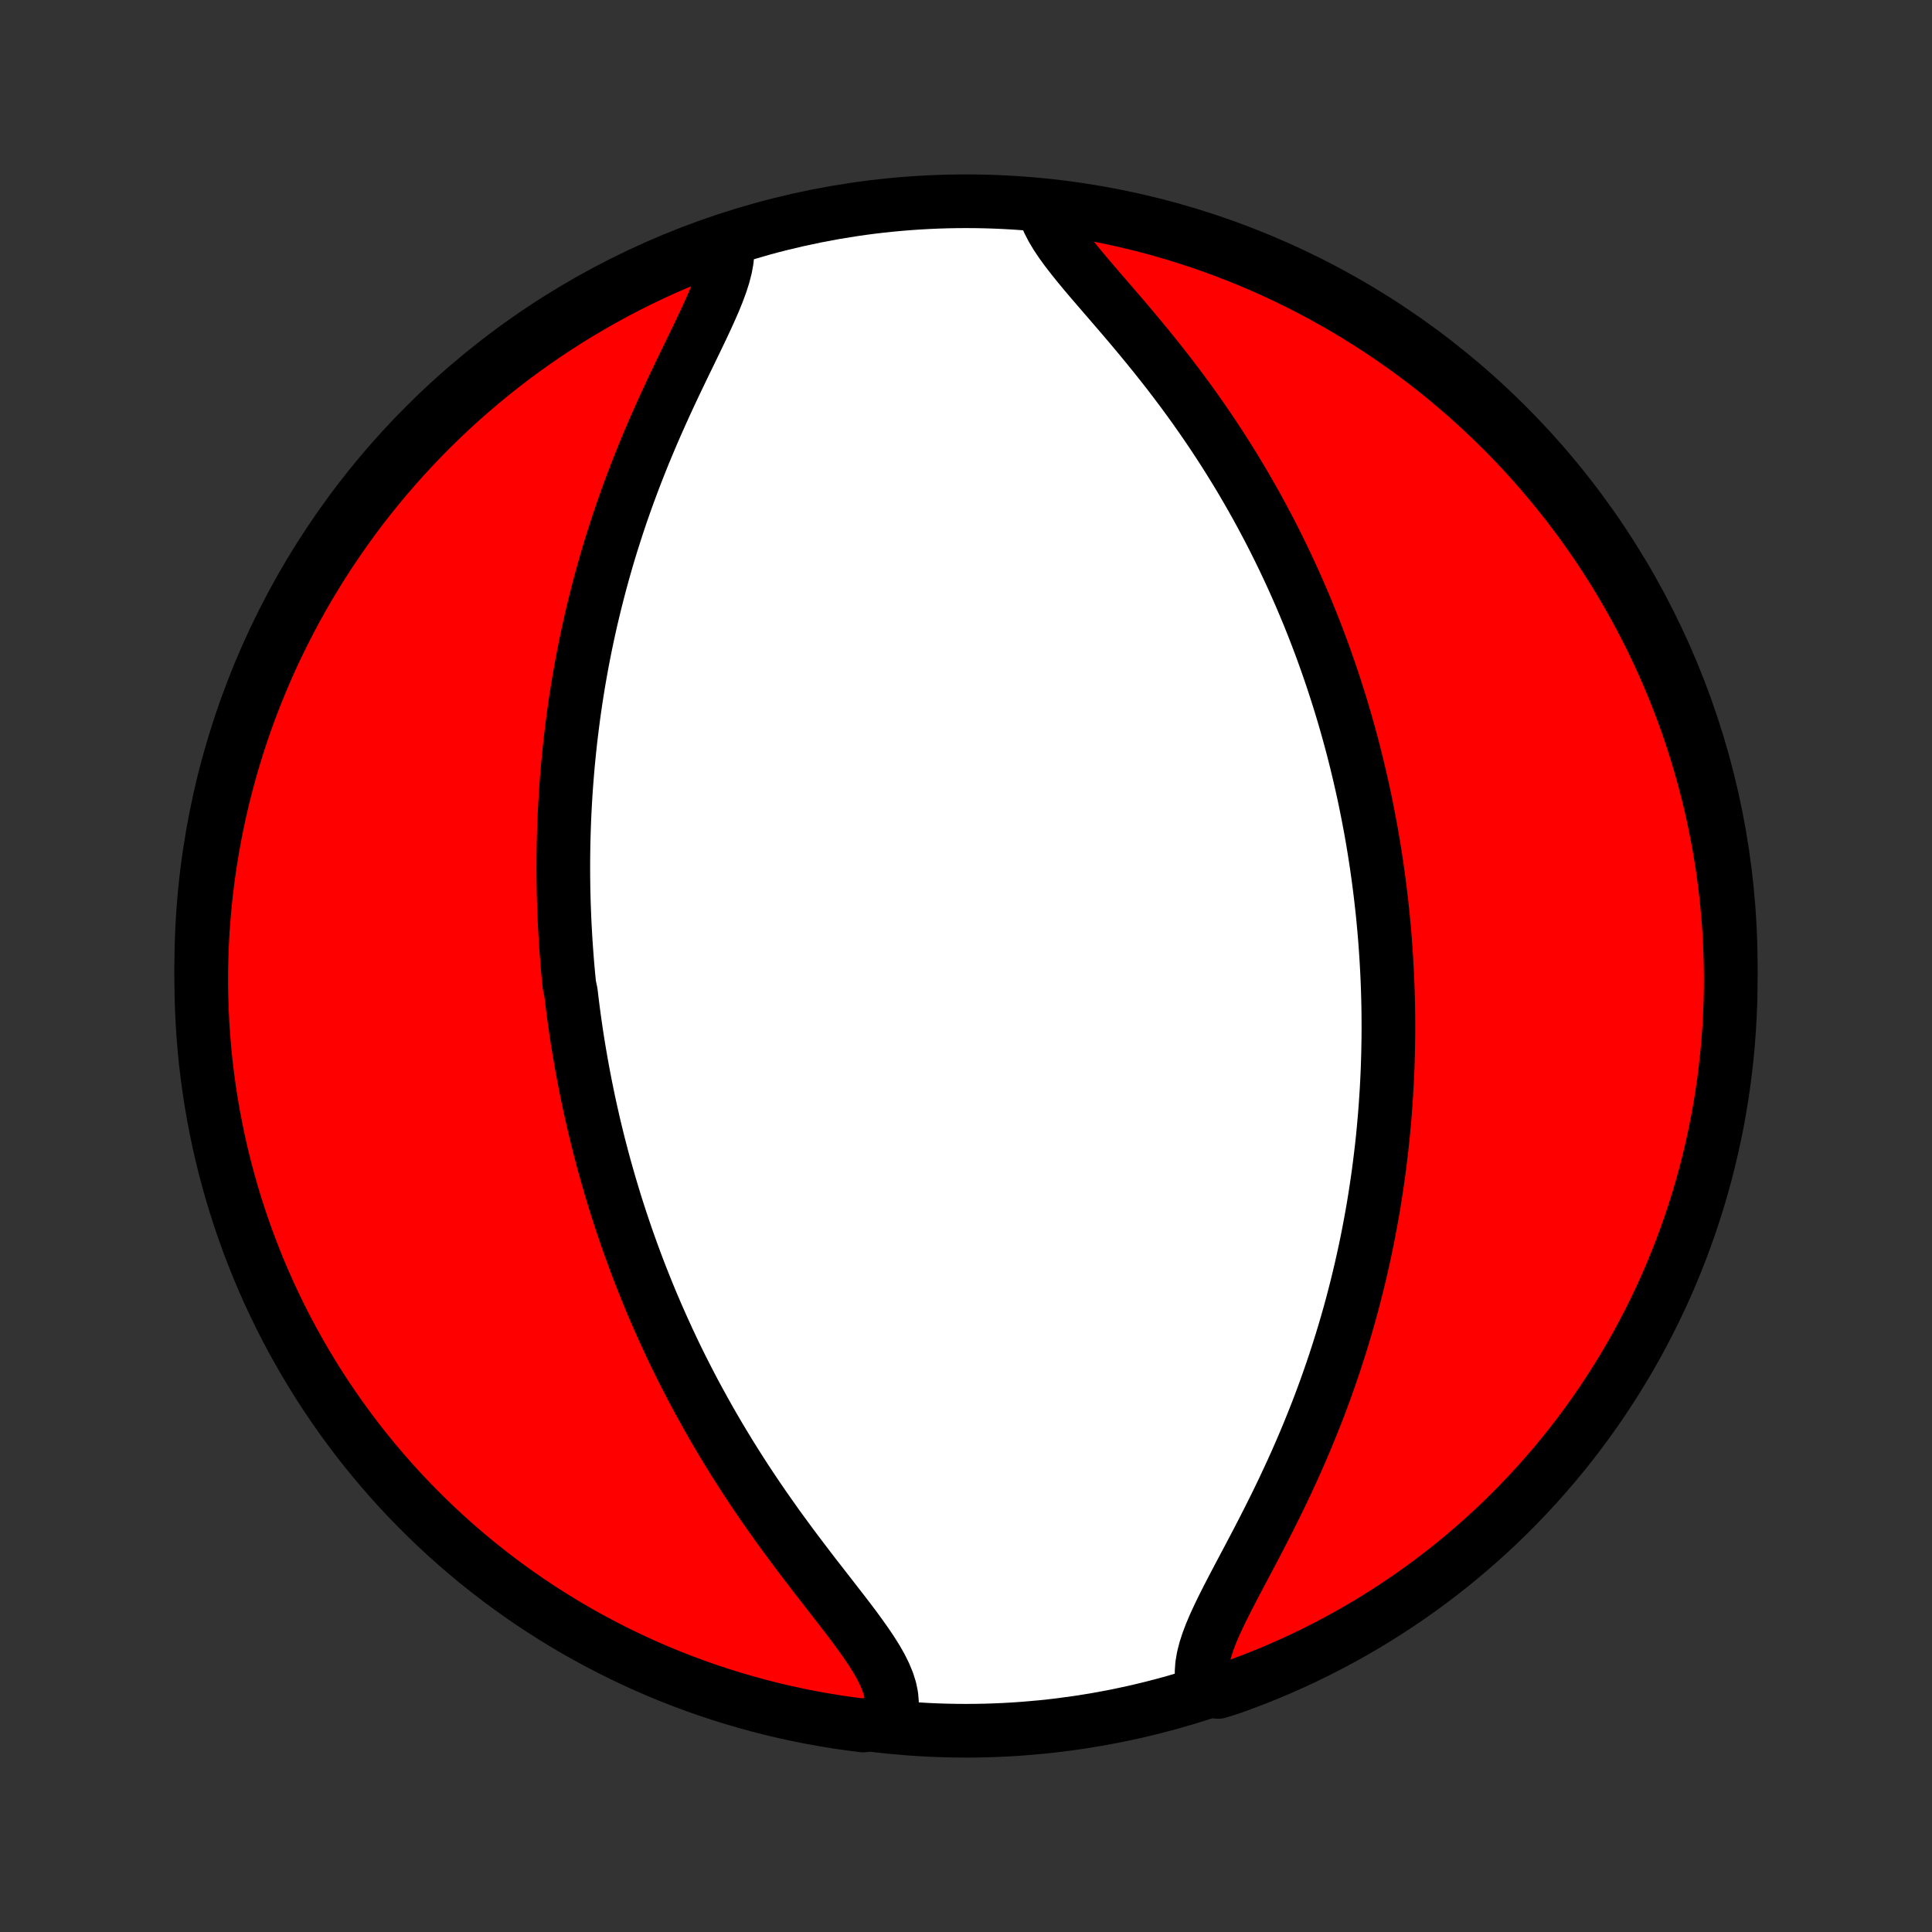 <?xml version="1.0" encoding="utf-8" standalone="no"?>
<!DOCTYPE svg PUBLIC "-//W3C//DTD SVG 1.1//EN"
  "http://www.w3.org/Graphics/SVG/1.1/DTD/svg11.dtd">
<!-- Created with matplotlib (http://matplotlib.org/) -->
<svg height="72pt" version="1.1" viewBox="0 0 72 72" width="72pt" xmlns="http://www.w3.org/2000/svg" xmlns:xlink="http://www.w3.org/1999/xlink">
 <rect x="0" y="0" width="72" height="72" fill="#333333" stroke="none"/>
 <defs>
  <style type="text/css">
*{stroke-linecap:butt;stroke-linejoin:round;}
  </style>
 </defs>
 <g id="figure_1">
  <g id="patch_1">
   <path d="
M0 72
L72 72
L72 0
L0 0
z
" style="fill:none;"/>
  </g>
  <g id="axes_1">
   <g id="PatchCollection_1">
    <defs>
     <path d="
M36 -7.5
C43.558 -7.5 50.808 -10.503 56.153 -15.848
C61.497 -21.192 64.5 -28.442 64.5 -36
C64.5 -43.558 61.497 -50.808 56.153 -56.153
C50.808 -61.497 43.558 -64.5 36 -64.5
C28.442 -64.5 21.192 -61.497 15.848 -56.153
C10.503 -50.808 7.5 -43.558 7.5 -36
C7.5 -28.442 10.503 -21.192 15.848 -15.848
C21.192 -10.503 28.442 -7.5 36 -7.5
z
" id="C0_0_a811fe30f3"/>
     <path d="
M27.108 -62.834
L27.112 -62.575
L27.087 -62.304
L27.035 -62.022
L26.959 -61.728
L26.862 -61.425
L26.747 -61.113
L26.617 -60.792
L26.474 -60.465
L26.322 -60.13
L26.162 -59.789
L25.997 -59.443
L25.827 -59.092
L25.655 -58.737
L25.481 -58.379
L25.307 -58.017
L25.133 -57.653
L24.961 -57.287
L24.791 -56.919
L24.624 -56.549
L24.459 -56.179
L24.298 -55.808
L24.141 -55.437
L23.987 -55.066
L23.838 -54.695
L23.692 -54.324
L23.552 -53.955
L23.415 -53.586
L23.283 -53.218
L23.155 -52.852
L23.032 -52.487
L22.914 -52.124
L22.799 -51.763
L22.689 -51.404
L22.584 -51.046
L22.483 -50.691
L22.386 -50.338
L22.293 -49.987
L22.204 -49.638
L22.119 -49.292
L22.037 -48.948
L21.96 -48.607
L21.886 -48.267
L21.816 -47.931
L21.749 -47.597
L21.686 -47.265
L21.626 -46.935
L21.569 -46.608
L21.516 -46.284
L21.465 -45.962
L21.418 -45.642
L21.373 -45.324
L21.332 -45.009
L21.293 -44.696
L21.256 -44.385
L21.223 -44.077
L21.192 -43.77
L21.163 -43.466
L21.137 -43.163
L21.113 -42.863
L21.091 -42.565
L21.072 -42.268
L21.055 -41.973
L21.04 -41.68
L21.027 -41.389
L21.017 -41.099
L21.008 -40.811
L21.001 -40.524
L20.997 -40.239
L20.994 -39.955
L20.993 -39.673
L20.994 -39.392
L20.997 -39.112
L21.001 -38.833
L21.008 -38.556
L21.016 -38.279
L21.026 -38.004
L21.037 -37.729
L21.051 -37.455
L21.066 -37.182
L21.082 -36.91
L21.101 -36.638
L21.121 -36.367
L21.142 -36.097
L21.166 -35.827
L21.191 -35.557
L21.218 -35.288
L21.276 -35.019
L21.308 -34.75
L21.341 -34.482
L21.376 -34.213
L21.413 -33.945
L21.451 -33.677
L21.491 -33.408
L21.533 -33.14
L21.577 -32.871
L21.623 -32.602
L21.67 -32.333
L21.719 -32.064
L21.77 -31.794
L21.823 -31.523
L21.878 -31.253
L21.934 -30.981
L21.993 -30.709
L22.054 -30.436
L22.116 -30.163
L22.181 -29.888
L22.248 -29.613
L22.317 -29.337
L22.389 -29.06
L22.462 -28.782
L22.538 -28.503
L22.617 -28.222
L22.698 -27.941
L22.781 -27.658
L22.867 -27.374
L22.955 -27.089
L23.046 -26.803
L23.14 -26.515
L23.237 -26.226
L23.336 -25.935
L23.439 -25.642
L23.544 -25.349
L23.653 -25.053
L23.764 -24.756
L23.879 -24.458
L23.998 -24.158
L24.119 -23.856
L24.244 -23.552
L24.373 -23.247
L24.506 -22.94
L24.642 -22.632
L24.782 -22.322
L24.926 -22.01
L25.073 -21.696
L25.225 -21.381
L25.381 -21.064
L25.542 -20.746
L25.706 -20.427
L25.875 -20.105
L26.049 -19.783
L26.227 -19.459
L26.409 -19.134
L26.596 -18.807
L26.787 -18.48
L26.984 -18.152
L27.184 -17.823
L27.39 -17.493
L27.6 -17.162
L27.814 -16.831
L28.033 -16.5
L28.256 -16.169
L28.483 -15.838
L28.715 -15.508
L28.949 -15.177
L29.188 -14.848
L29.429 -14.52
L29.673 -14.192
L29.919 -13.867
L30.166 -13.543
L30.414 -13.22
L30.663 -12.901
L30.91 -12.583
L31.154 -12.269
L31.396 -11.957
L31.632 -11.649
L31.862 -11.344
L32.082 -11.043
L32.292 -10.746
L32.488 -10.454
L32.669 -10.165
L32.83 -9.882
L32.968 -9.603
L33.082 -9.328
L33.167 -9.059
L33.221 -8.795
L33.242 -8.536
L33.227 -8.283
L33.176 -8.035
L32.666 -7.794
L32.172 -7.696
L31.68 -7.758
L31.189 -7.829
L30.7 -7.909
L30.212 -7.997
L29.726 -8.094
L29.241 -8.199
L28.759 -8.313
L28.279 -8.435
L27.802 -8.566
L27.326 -8.705
L26.854 -8.852
L26.384 -9.007
L25.918 -9.171
L25.454 -9.343
L24.993 -9.523
L24.536 -9.711
L24.082 -9.907
L23.633 -10.111
L23.186 -10.323
L22.744 -10.543
L22.306 -10.771
L21.872 -11.006
L21.442 -11.248
L21.016 -11.499
L20.596 -11.757
L20.179 -12.022
L19.768 -12.294
L19.362 -12.574
L18.96 -12.861
L18.564 -13.155
L18.174 -13.456
L17.788 -13.763
L17.408 -14.078
L17.034 -14.399
L16.666 -14.727
L16.303 -15.061
L15.947 -15.402
L15.596 -15.749
L15.252 -16.102
L14.914 -16.461
L14.583 -16.826
L14.258 -17.197
L13.94 -17.573
L13.628 -17.956
L13.323 -18.343
L13.026 -18.737
L12.735 -19.135
L12.451 -19.538
L12.175 -19.947
L11.905 -20.36
L11.643 -20.779
L11.389 -21.201
L11.142 -21.629
L10.902 -22.061
L10.67 -22.497
L10.446 -22.937
L10.23 -23.381
L10.021 -23.828
L9.821 -24.28
L9.628 -24.735
L9.444 -25.194
L9.267 -25.656
L9.099 -26.121
L8.939 -26.589
L8.787 -27.06
L8.643 -27.534
L8.508 -28.01
L8.381 -28.488
L8.262 -28.969
L8.152 -29.452
L8.051 -29.938
L7.958 -30.424
L7.873 -30.913
L7.797 -31.403
L7.73 -31.895
L7.671 -32.388
L7.621 -32.882
L7.58 -33.377
L7.547 -33.872
L7.523 -34.368
L7.507 -34.865
L7.5 -35.362
L7.502 -35.86
L7.513 -36.357
L7.532 -36.855
L7.56 -37.352
L7.597 -37.848
L7.642 -38.344
L7.696 -38.84
L7.758 -39.334
L7.829 -39.828
L7.909 -40.32
L7.997 -40.811
L8.094 -41.3
L8.199 -41.788
L8.313 -42.275
L8.435 -42.759
L8.566 -43.241
L8.705 -43.721
L8.852 -44.199
L9.007 -44.674
L9.171 -45.146
L9.343 -45.616
L9.523 -46.083
L9.711 -46.546
L9.907 -47.007
L10.111 -47.464
L10.323 -47.917
L10.543 -48.367
L10.771 -48.814
L11.006 -49.256
L11.248 -49.694
L11.499 -50.129
L11.757 -50.558
L12.022 -50.984
L12.294 -51.404
L12.574 -51.821
L12.861 -52.232
L13.155 -52.638
L13.456 -53.04
L13.763 -53.436
L14.078 -53.827
L14.399 -54.212
L14.727 -54.592
L15.061 -54.966
L15.402 -55.334
L15.749 -55.697
L16.102 -56.053
L16.461 -56.404
L16.826 -56.748
L17.197 -57.086
L17.573 -57.417
L17.956 -57.742
L18.343 -58.06
L18.737 -58.372
L19.135 -58.676
L19.538 -58.974
L19.947 -59.265
L20.36 -59.549
L20.779 -59.825
L21.201 -60.095
L21.629 -60.357
L22.061 -60.611
L22.497 -60.858
L22.937 -61.098
L23.381 -61.33
L23.828 -61.554
L24.28 -61.77
L24.735 -61.979
L25.194 -62.179
L25.656 -62.372
L26.121 -62.556
z
" id="C0_1_a71c38bcee"/>
     <path d="
M38.895 -64.262
L38.969 -64.009
L39.074 -63.752
L39.209 -63.489
L39.368 -63.222
L39.55 -62.95
L39.752 -62.673
L39.969 -62.392
L40.2 -62.106
L40.441 -61.815
L40.691 -61.521
L40.948 -61.222
L41.209 -60.92
L41.473 -60.614
L41.739 -60.305
L42.006 -59.992
L42.272 -59.677
L42.537 -59.359
L42.8 -59.039
L43.06 -58.717
L43.318 -58.393
L43.572 -58.068
L43.821 -57.741
L44.067 -57.413
L44.308 -57.085
L44.545 -56.755
L44.776 -56.426
L45.003 -56.096
L45.225 -55.767
L45.442 -55.437
L45.654 -55.108
L45.86 -54.779
L46.062 -54.451
L46.259 -54.124
L46.45 -53.798
L46.637 -53.472
L46.819 -53.148
L46.996 -52.825
L47.168 -52.503
L47.336 -52.183
L47.499 -51.864
L47.657 -51.546
L47.811 -51.23
L47.961 -50.915
L48.107 -50.602
L48.248 -50.291
L48.386 -49.98
L48.519 -49.672
L48.649 -49.365
L48.775 -49.06
L48.897 -48.757
L49.016 -48.454
L49.131 -48.154
L49.243 -47.855
L49.351 -47.558
L49.456 -47.262
L49.558 -46.968
L49.657 -46.675
L49.753 -46.383
L49.846 -46.093
L49.937 -45.804
L50.024 -45.517
L50.109 -45.23
L50.191 -44.945
L50.27 -44.662
L50.347 -44.379
L50.422 -44.097
L50.493 -43.817
L50.563 -43.537
L50.63 -43.258
L50.695 -42.981
L50.758 -42.704
L50.819 -42.428
L50.877 -42.152
L50.933 -41.877
L50.987 -41.603
L51.039 -41.33
L51.09 -41.057
L51.138 -40.784
L51.184 -40.512
L51.228 -40.24
L51.27 -39.968
L51.311 -39.697
L51.349 -39.426
L51.386 -39.154
L51.421 -38.883
L51.454 -38.612
L51.485 -38.341
L51.515 -38.07
L51.543 -37.798
L51.568 -37.526
L51.593 -37.254
L51.615 -36.982
L51.635 -36.709
L51.654 -36.435
L51.671 -36.161
L51.686 -35.887
L51.7 -35.611
L51.711 -35.336
L51.721 -35.059
L51.729 -34.781
L51.735 -34.502
L51.739 -34.223
L51.741 -33.942
L51.742 -33.66
L51.74 -33.377
L51.736 -33.093
L51.731 -32.807
L51.723 -32.521
L51.714 -32.232
L51.702 -31.942
L51.688 -31.651
L51.672 -31.358
L51.653 -31.064
L51.633 -30.767
L51.61 -30.469
L51.584 -30.169
L51.557 -29.868
L51.527 -29.564
L51.494 -29.258
L51.458 -28.951
L51.42 -28.641
L51.38 -28.329
L51.336 -28.015
L51.289 -27.698
L51.24 -27.38
L51.188 -27.059
L51.132 -26.735
L51.073 -26.41
L51.011 -26.082
L50.946 -25.752
L50.877 -25.419
L50.804 -25.084
L50.728 -24.746
L50.648 -24.406
L50.565 -24.063
L50.477 -23.718
L50.386 -23.371
L50.29 -23.021
L50.19 -22.669
L50.086 -22.315
L49.977 -21.959
L49.864 -21.6
L49.747 -21.239
L49.625 -20.877
L49.498 -20.512
L49.367 -20.146
L49.231 -19.778
L49.09 -19.408
L48.944 -19.038
L48.794 -18.666
L48.639 -18.293
L48.48 -17.92
L48.316 -17.546
L48.147 -17.171
L47.974 -16.797
L47.798 -16.423
L47.618 -16.05
L47.434 -15.678
L47.248 -15.307
L47.059 -14.937
L46.869 -14.57
L46.678 -14.206
L46.487 -13.844
L46.297 -13.486
L46.11 -13.132
L45.926 -12.782
L45.748 -12.438
L45.577 -12.099
L45.416 -11.767
L45.266 -11.441
L45.131 -11.124
L45.014 -10.815
L44.917 -10.515
L44.844 -10.225
L44.797 -9.945
L44.779 -9.677
L44.792 -9.421
L44.839 -9.177
L45.396 -8.946
L45.864 -9.093
L46.329 -9.261
L46.791 -9.438
L47.25 -9.622
L47.705 -9.814
L48.157 -10.015
L48.605 -10.223
L49.049 -10.439
L49.489 -10.663
L49.925 -10.895
L50.357 -11.134
L50.785 -11.381
L51.208 -11.635
L51.626 -11.897
L52.04 -12.166
L52.449 -12.442
L52.852 -12.726
L53.251 -13.016
L53.644 -13.314
L54.032 -13.618
L54.414 -13.93
L54.791 -14.248
L55.162 -14.572
L55.528 -14.904
L55.887 -15.241
L56.24 -15.585
L56.587 -15.935
L56.928 -16.292
L57.263 -16.654
L57.59 -17.022
L57.912 -17.396
L58.227 -17.776
L58.535 -18.161
L58.836 -18.552
L59.13 -18.948
L59.417 -19.349
L59.697 -19.755
L59.969 -20.166
L60.235 -20.582
L60.493 -21.003
L60.744 -21.428
L60.987 -21.858
L61.222 -22.292
L61.45 -22.73
L61.67 -23.172
L61.882 -23.618
L62.086 -24.068
L62.283 -24.521
L62.471 -24.979
L62.651 -25.439
L62.823 -25.902
L62.987 -26.369
L63.143 -26.839
L63.291 -27.311
L63.43 -27.786
L63.561 -28.264
L63.683 -28.744
L63.797 -29.226
L63.903 -29.71
L64 -30.196
L64.088 -30.684
L64.168 -31.173
L64.24 -31.664
L64.302 -32.157
L64.357 -32.65
L64.402 -33.144
L64.439 -33.64
L64.467 -34.136
L64.487 -34.632
L64.498 -35.129
L64.5 -35.627
L64.493 -36.124
L64.478 -36.621
L64.454 -37.119
L64.422 -37.615
L64.38 -38.112
L64.331 -38.608
L64.272 -39.102
L64.205 -39.596
L64.129 -40.089
L64.045 -40.581
L63.952 -41.071
L63.851 -41.56
L63.741 -42.047
L63.623 -42.532
L63.496 -43.015
L63.361 -43.496
L63.218 -43.975
L63.066 -44.451
L62.907 -44.925
L62.739 -45.396
L62.562 -45.864
L62.378 -46.329
L62.186 -46.791
L61.985 -47.25
L61.777 -47.705
L61.561 -48.157
L61.337 -48.605
L61.105 -49.049
L60.866 -49.489
L60.619 -49.925
L60.365 -50.357
L60.103 -50.785
L59.834 -51.208
L59.558 -51.626
L59.274 -52.04
L58.984 -52.449
L58.686 -52.852
L58.382 -53.251
L58.07 -53.644
L57.752 -54.032
L57.428 -54.414
L57.096 -54.791
L56.759 -55.162
L56.415 -55.528
L56.065 -55.887
L55.708 -56.24
L55.346 -56.587
L54.978 -56.928
L54.604 -57.263
L54.224 -57.59
L53.839 -57.912
L53.448 -58.227
L53.052 -58.535
L52.651 -58.836
L52.245 -59.13
L51.834 -59.417
L51.418 -59.697
L50.997 -59.969
L50.572 -60.235
L50.142 -60.493
L49.708 -60.744
L49.27 -60.987
L48.828 -61.222
L48.382 -61.45
L47.932 -61.67
L47.478 -61.882
L47.022 -62.086
L46.561 -62.283
L46.097 -62.471
L45.631 -62.651
L45.161 -62.823
L44.689 -62.987
L44.214 -63.143
L43.736 -63.291
L43.256 -63.43
L42.774 -63.561
L42.29 -63.683
L41.804 -63.797
L41.316 -63.903
L40.827 -64
L40.336 -64.088
L39.843 -64.168
z
" id="C0_2_b3f5ab98b5"/>
    </defs>
    <g clip-path="url(#p1bffca34e9)">
     <use style="fill:#ffffff;stroke:#000000;stroke-width:2.0;" x="0.0" xlink:href="#C0_0_a811fe30f3" y="72.0"/>
    </g>
    <g clip-path="url(#p1bffca34e9)">
     <use style="fill:#ff0000;stroke:#000000;stroke-width:2.0;" x="0.0" xlink:href="#C0_1_a71c38bcee" y="72.0"/>
    </g>
    <g clip-path="url(#p1bffca34e9)">
     <use style="fill:#ff0000;stroke:#000000;stroke-width:2.0;" x="0.0" xlink:href="#C0_2_b3f5ab98b5" y="72.0"/>
    </g>
   </g>
  </g>
 </g>
 <defs>
  <clipPath id="p1bffca34e9">
   <rect height="72.0" width="72.0" x="0.0" y="0.0"/>
  </clipPath>
 </defs>
</svg>
